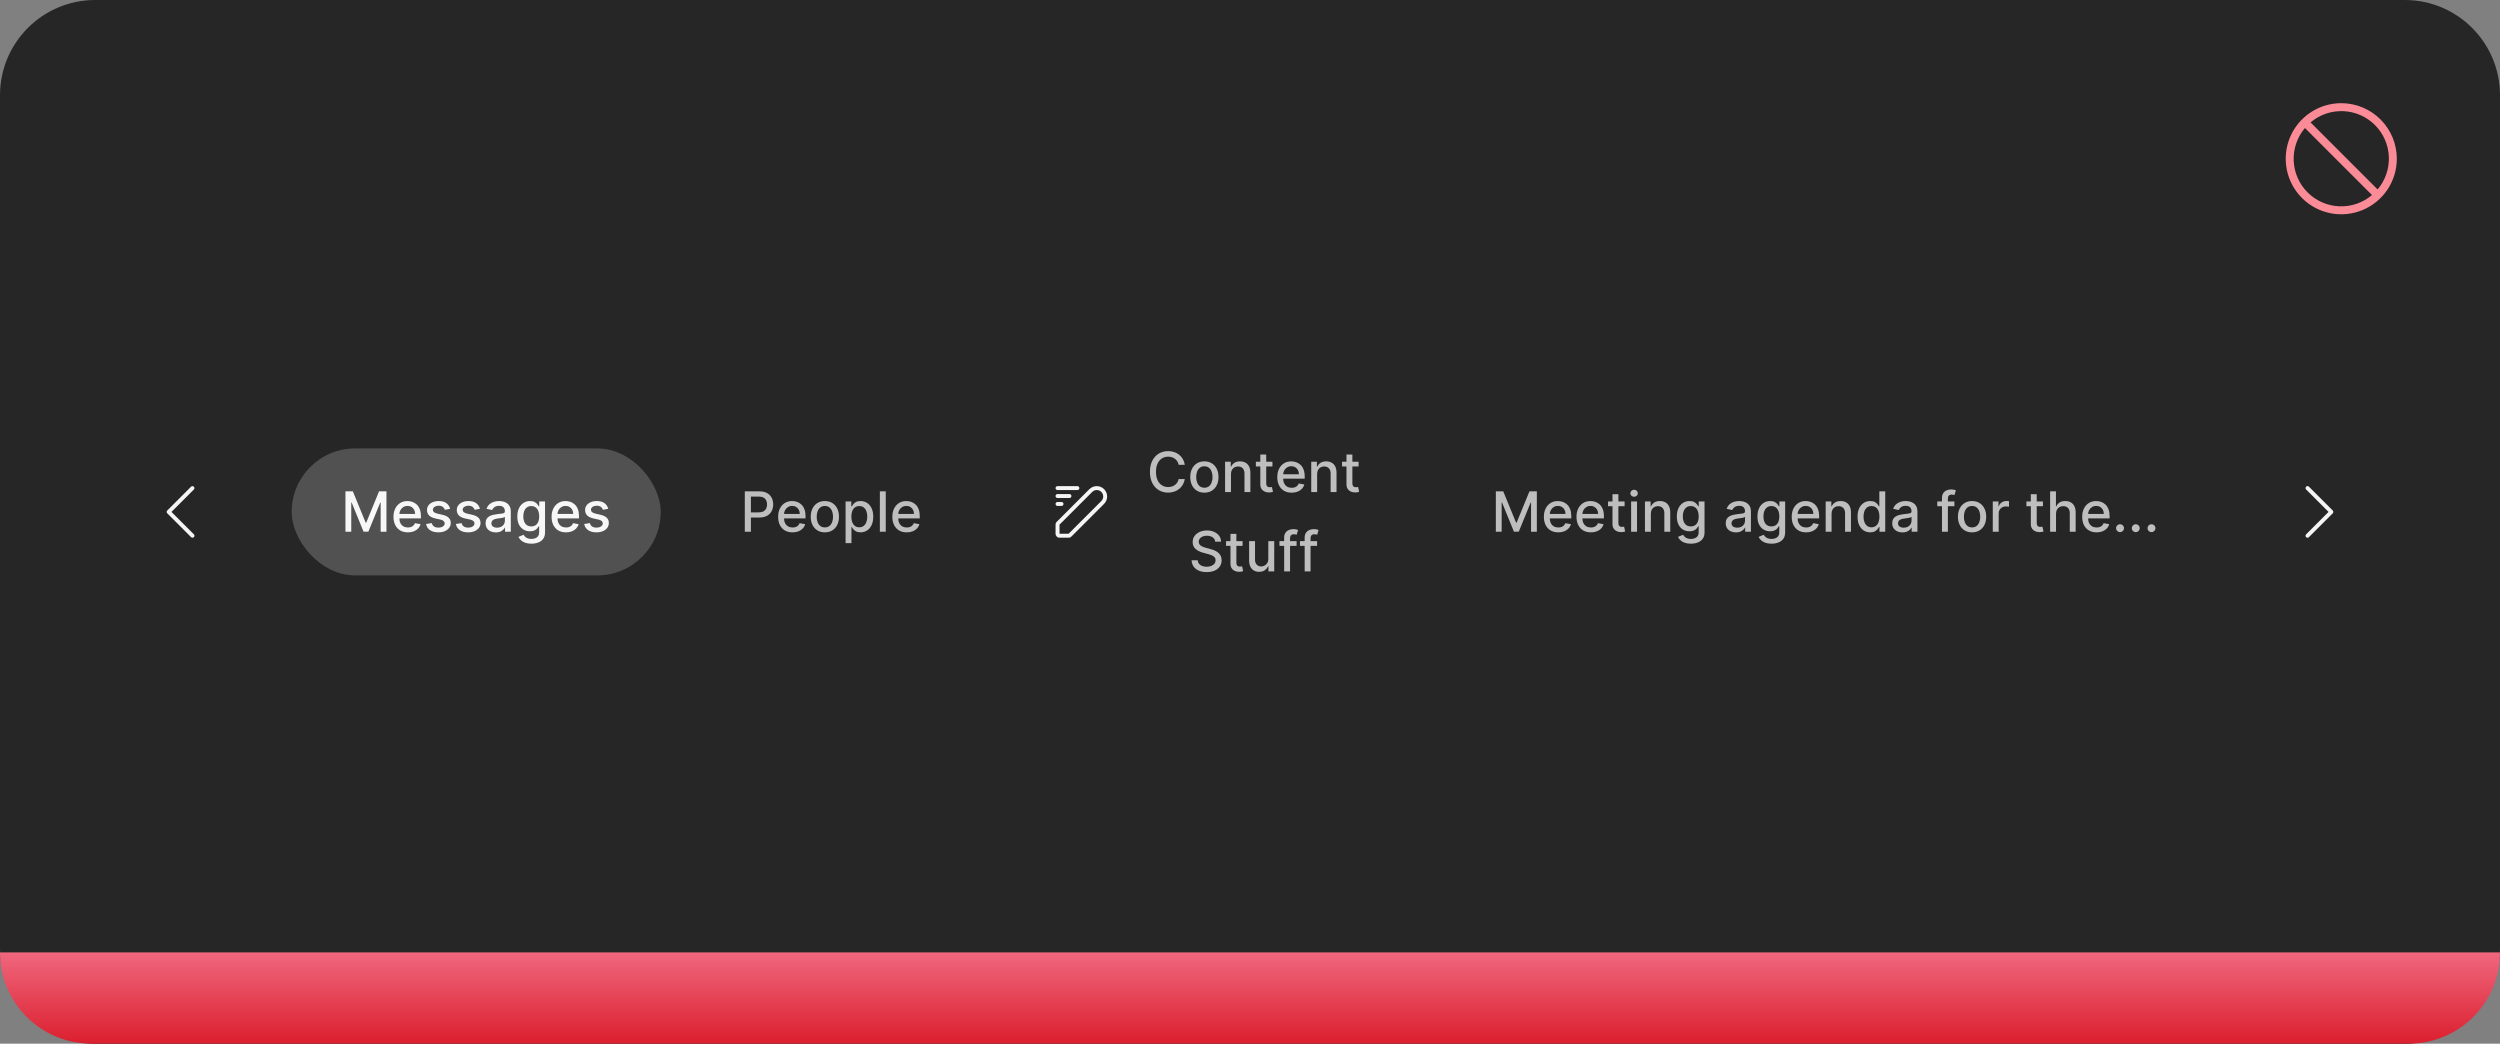 <svg width="630" height="263" viewBox="0 0 630 263" fill="none" xmlns="http://www.w3.org/2000/svg">
<rect x="0" y="0" width="630" height="263" fill="#808080" stroke="none"/>
<path d="M0 24C0 10.745 10.745 0 24 0H606C619.255 0 630 10.745 630 24V239C630 252.255 619.255 263 606 263H24C10.745 263 0 252.255 0 239V24Z" fill="#262626"/>
<path d="M590 26C587.232 26 584.525 26.821 582.222 28.359C579.92 29.897 578.126 32.084 577.066 34.642C576.007 37.2 575.729 40.015 576.269 42.731C576.81 45.447 578.143 47.941 580.101 49.899C582.059 51.857 584.553 53.19 587.269 53.731C589.985 54.271 592.8 53.994 595.358 52.934C597.916 51.874 600.103 50.08 601.641 47.778C603.179 45.475 604 42.769 604 40C603.996 36.288 602.52 32.729 599.895 30.105C597.271 27.48 593.712 26.004 590 26ZM599.155 47.74L582.26 30.845C584.555 28.898 587.498 27.886 590.505 28.01C593.511 28.133 596.362 29.383 598.49 31.511C600.617 33.638 601.867 36.489 601.99 39.495C602.114 42.502 601.102 45.445 599.155 47.74ZM580.846 32.259L597.741 49.154C595.446 51.101 592.503 52.113 589.496 51.989C586.49 51.866 583.639 50.617 581.512 48.489C579.384 46.361 578.134 43.511 578.011 40.504C577.887 37.497 578.899 34.554 580.846 32.259Z" fill="#FC8B98"/>
<g clip-path="url(#clip0_2110_63108)">
<path d="M43.207 129L48.854 123.354C48.945 123.259 48.996 123.133 48.995 123.002C48.994 122.87 48.941 122.745 48.848 122.652C48.756 122.559 48.63 122.507 48.499 122.506C48.367 122.505 48.241 122.555 48.147 122.647L42.147 128.647C42.053 128.74 42 128.868 42 129C42 129.133 42.053 129.26 42.147 129.354L48.147 135.354C48.193 135.401 48.248 135.439 48.309 135.465C48.37 135.491 48.435 135.505 48.502 135.505C48.568 135.506 48.634 135.493 48.695 135.468C48.757 135.443 48.812 135.406 48.859 135.359C48.906 135.312 48.943 135.256 48.968 135.195C48.993 135.134 49.006 135.068 49.006 135.002C49.005 134.935 48.991 134.87 48.965 134.809C48.939 134.748 48.901 134.693 48.854 134.647L43.207 129Z" fill="white" fill-opacity="0.95"/>
<g clip-path="url(#clip1_2110_63108)">
<rect x="73.5" y="113" width="93" height="32" rx="16" fill="white" fill-opacity="0.2"/>
<path d="M87.055 123.818H88.919L92.161 131.733H92.28L95.522 123.818H97.386V134H95.924V126.632H95.83L92.827 133.985H91.614L88.611 126.627H88.517V134H87.055V123.818ZM102.791 134.154C102.039 134.154 101.391 133.993 100.848 133.672C100.307 133.347 99.89 132.891 99.595 132.305C99.303 131.715 99.157 131.024 99.157 130.232C99.157 129.449 99.303 128.76 99.595 128.163C99.89 127.567 100.301 127.101 100.828 126.766C101.358 126.432 101.978 126.264 102.687 126.264C103.118 126.264 103.536 126.335 103.94 126.478C104.344 126.621 104.707 126.844 105.029 127.149C105.35 127.454 105.604 127.85 105.789 128.337C105.975 128.821 106.068 129.41 106.068 130.102V130.629H99.997V129.516H104.611C104.611 129.125 104.532 128.778 104.372 128.477C104.213 128.172 103.99 127.931 103.701 127.756C103.416 127.58 103.081 127.492 102.697 127.492C102.279 127.492 101.915 127.595 101.603 127.8C101.295 128.003 101.056 128.268 100.887 128.596C100.722 128.921 100.639 129.274 100.639 129.655V130.525C100.639 131.035 100.728 131.469 100.907 131.827C101.09 132.185 101.343 132.459 101.668 132.648C101.993 132.833 102.372 132.926 102.806 132.926C103.088 132.926 103.345 132.886 103.577 132.807C103.809 132.724 104.009 132.601 104.179 132.439C104.348 132.277 104.477 132.076 104.566 131.837L105.973 132.091C105.861 132.505 105.658 132.868 105.367 133.18C105.078 133.488 104.715 133.728 104.278 133.901C103.844 134.07 103.348 134.154 102.791 134.154ZM113.439 128.228L112.092 128.467C112.036 128.294 111.946 128.13 111.824 127.974C111.704 127.819 111.542 127.691 111.336 127.592C111.131 127.492 110.874 127.442 110.566 127.442C110.145 127.442 109.794 127.537 109.512 127.726C109.23 127.911 109.089 128.152 109.089 128.447C109.089 128.702 109.184 128.907 109.373 129.063C109.562 129.219 109.866 129.347 110.287 129.446L111.5 129.724C112.203 129.887 112.727 130.137 113.071 130.475C113.416 130.813 113.589 131.252 113.589 131.793C113.589 132.25 113.456 132.658 113.191 133.016C112.929 133.37 112.563 133.649 112.092 133.851C111.625 134.053 111.083 134.154 110.466 134.154C109.611 134.154 108.914 133.972 108.373 133.607C107.833 133.239 107.502 132.717 107.379 132.041L108.816 131.822C108.905 132.197 109.089 132.48 109.368 132.673C109.646 132.862 110.009 132.956 110.456 132.956C110.944 132.956 111.333 132.855 111.625 132.653C111.916 132.447 112.062 132.197 112.062 131.902C112.062 131.663 111.973 131.463 111.794 131.3C111.618 131.138 111.348 131.015 110.983 130.933L109.691 130.649C108.978 130.487 108.451 130.228 108.11 129.874C107.772 129.519 107.603 129.07 107.603 128.526C107.603 128.076 107.729 127.681 107.981 127.343C108.232 127.005 108.58 126.741 109.025 126.553C109.469 126.36 109.977 126.264 110.551 126.264C111.376 126.264 112.026 126.443 112.5 126.801C112.974 127.156 113.287 127.631 113.439 128.228ZM120.945 128.228L119.598 128.467C119.542 128.294 119.452 128.13 119.329 127.974C119.21 127.819 119.048 127.691 118.842 127.592C118.637 127.492 118.38 127.442 118.072 127.442C117.651 127.442 117.299 127.537 117.018 127.726C116.736 127.911 116.595 128.152 116.595 128.447C116.595 128.702 116.69 128.907 116.878 129.063C117.067 129.219 117.372 129.347 117.793 129.446L119.006 129.724C119.709 129.887 120.233 130.137 120.577 130.475C120.922 130.813 121.094 131.252 121.094 131.793C121.094 132.25 120.962 132.658 120.697 133.016C120.435 133.37 120.069 133.649 119.598 133.851C119.131 134.053 118.589 134.154 117.972 134.154C117.117 134.154 116.419 133.972 115.879 133.607C115.339 133.239 115.007 132.717 114.885 132.041L116.322 131.822C116.411 132.197 116.595 132.48 116.873 132.673C117.152 132.862 117.515 132.956 117.962 132.956C118.449 132.956 118.839 132.855 119.131 132.653C119.422 132.447 119.568 132.197 119.568 131.902C119.568 131.663 119.479 131.463 119.3 131.3C119.124 131.138 118.854 131.015 118.489 130.933L117.197 130.649C116.484 130.487 115.957 130.228 115.616 129.874C115.278 129.519 115.109 129.07 115.109 128.526C115.109 128.076 115.235 127.681 115.486 127.343C115.738 127.005 116.086 126.741 116.53 126.553C116.975 126.36 117.483 126.264 118.057 126.264C118.882 126.264 119.532 126.443 120.006 126.801C120.48 127.156 120.793 127.631 120.945 128.228ZM124.951 134.169C124.467 134.169 124.03 134.08 123.639 133.901C123.247 133.718 122.938 133.455 122.709 133.11C122.484 132.765 122.371 132.343 122.371 131.842C122.371 131.411 122.454 131.057 122.619 130.778C122.785 130.5 123.009 130.28 123.291 130.117C123.572 129.955 123.887 129.832 124.235 129.749C124.583 129.666 124.938 129.603 125.299 129.56C125.756 129.507 126.128 129.464 126.413 129.431C126.698 129.395 126.905 129.337 127.034 129.257C127.163 129.178 127.228 129.048 127.228 128.869V128.835C127.228 128.4 127.105 128.064 126.86 127.825C126.618 127.587 126.257 127.467 125.776 127.467C125.276 127.467 124.881 127.578 124.593 127.8C124.308 128.019 124.111 128.263 124.002 128.531L122.604 128.213C122.77 127.749 123.012 127.375 123.33 127.089C123.652 126.801 124.021 126.592 124.439 126.463C124.857 126.33 125.296 126.264 125.756 126.264C126.061 126.264 126.385 126.301 126.726 126.374C127.071 126.443 127.392 126.572 127.69 126.761C127.992 126.95 128.239 127.22 128.431 127.572C128.623 127.92 128.72 128.372 128.72 128.929V134H127.268V132.956H127.208C127.112 133.148 126.968 133.337 126.776 133.523C126.583 133.708 126.336 133.862 126.035 133.985C125.733 134.108 125.372 134.169 124.951 134.169ZM125.274 132.976C125.685 132.976 126.037 132.895 126.328 132.732C126.623 132.57 126.847 132.358 126.999 132.096C127.155 131.831 127.233 131.547 127.233 131.246V130.261C127.18 130.314 127.077 130.364 126.925 130.411C126.776 130.454 126.605 130.492 126.413 130.525C126.22 130.555 126.033 130.583 125.851 130.609C125.669 130.633 125.516 130.652 125.394 130.669C125.105 130.705 124.842 130.767 124.603 130.853C124.368 130.939 124.179 131.063 124.036 131.226C123.897 131.385 123.828 131.597 123.828 131.862C123.828 132.23 123.963 132.509 124.235 132.697C124.507 132.883 124.853 132.976 125.274 132.976ZM133.901 137.008C133.295 137.008 132.773 136.928 132.335 136.769C131.901 136.61 131.546 136.4 131.271 136.138C130.996 135.879 130.791 135.598 130.655 135.293L131.932 134.766C132.022 134.905 132.141 135.056 132.29 135.218C132.443 135.38 132.648 135.52 132.907 135.636C133.169 135.752 133.505 135.81 133.916 135.81C134.48 135.81 134.945 135.674 135.313 135.402C135.681 135.13 135.865 134.699 135.865 134.109V132.608H135.771C135.681 132.77 135.552 132.951 135.383 133.15C135.217 133.349 134.988 133.521 134.697 133.667C134.405 133.813 134.025 133.886 133.558 133.886C132.955 133.886 132.411 133.745 131.927 133.463C131.447 133.178 131.066 132.759 130.784 132.205C130.506 131.648 130.366 130.964 130.366 130.152C130.366 129.34 130.504 128.644 130.779 128.064C131.057 127.484 131.439 127.04 131.922 126.732C132.406 126.42 132.955 126.264 133.568 126.264C134.042 126.264 134.425 126.344 134.717 126.503C135.008 126.659 135.235 126.841 135.398 127.05C135.563 127.259 135.691 127.442 135.78 127.602H135.89V126.364H137.347V134.169C137.347 134.819 137.194 135.352 136.889 135.77C136.584 136.191 136.172 136.502 135.651 136.705C135.134 136.907 134.551 137.008 133.901 137.008ZM133.886 132.653C134.314 132.653 134.675 132.553 134.97 132.354C135.268 132.152 135.494 131.864 135.646 131.489C135.802 131.112 135.88 130.659 135.88 130.132C135.88 129.618 135.804 129.166 135.651 128.775C135.499 128.384 135.275 128.079 134.98 127.86C134.685 127.638 134.32 127.527 133.886 127.527C133.439 127.527 133.066 127.643 132.768 127.875C132.469 128.104 132.244 128.415 132.092 128.81C131.942 129.204 131.868 129.645 131.868 130.132C131.868 130.633 131.944 131.072 132.097 131.45C132.249 131.827 132.474 132.122 132.773 132.335C133.074 132.547 133.445 132.653 133.886 132.653ZM142.631 134.154C141.879 134.154 141.231 133.993 140.687 133.672C140.147 133.347 139.73 132.891 139.435 132.305C139.143 131.715 138.997 131.024 138.997 130.232C138.997 129.449 139.143 128.76 139.435 128.163C139.73 127.567 140.141 127.101 140.668 126.766C141.198 126.432 141.818 126.264 142.527 126.264C142.958 126.264 143.375 126.335 143.78 126.478C144.184 126.621 144.547 126.844 144.869 127.149C145.19 127.454 145.444 127.85 145.629 128.337C145.815 128.821 145.908 129.41 145.908 130.102V130.629H139.837V129.516H144.451C144.451 129.125 144.371 128.778 144.212 128.477C144.053 128.172 143.829 127.931 143.541 127.756C143.256 127.58 142.921 127.492 142.537 127.492C142.119 127.492 141.755 127.595 141.443 127.8C141.135 128.003 140.896 128.268 140.727 128.596C140.561 128.921 140.479 129.274 140.479 129.655V130.525C140.479 131.035 140.568 131.469 140.747 131.827C140.929 132.185 141.183 132.459 141.508 132.648C141.833 132.833 142.212 132.926 142.646 132.926C142.928 132.926 143.185 132.886 143.417 132.807C143.649 132.724 143.849 132.601 144.018 132.439C144.187 132.277 144.317 132.076 144.406 131.837L145.813 132.091C145.7 132.505 145.498 132.868 145.207 133.18C144.918 133.488 144.555 133.728 144.118 133.901C143.684 134.07 143.188 134.154 142.631 134.154ZM153.279 128.228L151.932 128.467C151.876 128.294 151.786 128.13 151.663 127.974C151.544 127.819 151.382 127.691 151.176 127.592C150.971 127.492 150.714 127.442 150.406 127.442C149.985 127.442 149.633 127.537 149.352 127.726C149.07 127.911 148.929 128.152 148.929 128.447C148.929 128.702 149.024 128.907 149.212 129.063C149.401 129.219 149.706 129.347 150.127 129.446L151.34 129.724C152.043 129.887 152.567 130.137 152.911 130.475C153.256 130.813 153.428 131.252 153.428 131.793C153.428 132.25 153.296 132.658 153.031 133.016C152.769 133.37 152.403 133.649 151.932 133.851C151.465 134.053 150.923 134.154 150.306 134.154C149.451 134.154 148.753 133.972 148.213 133.607C147.673 133.239 147.341 132.717 147.219 132.041L148.656 131.822C148.745 132.197 148.929 132.48 149.207 132.673C149.486 132.862 149.849 132.956 150.296 132.956C150.783 132.956 151.173 132.855 151.465 132.653C151.756 132.447 151.902 132.197 151.902 131.902C151.902 131.663 151.813 131.463 151.634 131.3C151.458 131.138 151.188 131.015 150.823 130.933L149.531 130.649C148.818 130.487 148.291 130.228 147.95 129.874C147.612 129.519 147.443 129.07 147.443 128.526C147.443 128.076 147.569 127.681 147.82 127.343C148.072 127.005 148.42 126.741 148.864 126.553C149.309 126.36 149.817 126.264 150.391 126.264C151.216 126.264 151.866 126.443 152.34 126.801C152.814 127.156 153.127 127.631 153.279 128.228Z" fill="white" fill-opacity="0.95"/>
<path d="M187.691 134V123.818H191.32C192.112 123.818 192.769 123.962 193.289 124.251C193.809 124.539 194.199 124.933 194.457 125.434C194.716 125.931 194.845 126.491 194.845 127.114C194.845 127.741 194.714 128.304 194.452 128.805C194.194 129.302 193.803 129.696 193.279 129.988C192.759 130.276 192.104 130.42 191.315 130.42H188.819V129.118H191.176C191.676 129.118 192.082 129.032 192.394 128.859C192.706 128.684 192.934 128.445 193.08 128.143C193.226 127.842 193.299 127.499 193.299 127.114C193.299 126.73 193.226 126.388 193.08 126.09C192.934 125.792 192.704 125.558 192.389 125.389C192.077 125.22 191.666 125.136 191.156 125.136H189.227V134H187.691ZM199.722 134.154C198.97 134.154 198.322 133.993 197.778 133.672C197.238 133.347 196.82 132.891 196.525 132.305C196.234 131.715 196.088 131.024 196.088 130.232C196.088 129.449 196.234 128.76 196.525 128.163C196.82 127.567 197.231 127.101 197.758 126.766C198.289 126.432 198.908 126.264 199.618 126.264C200.049 126.264 200.466 126.335 200.871 126.478C201.275 126.621 201.638 126.844 201.959 127.149C202.281 127.454 202.534 127.85 202.72 128.337C202.906 128.821 202.998 129.41 202.998 130.102V130.629H196.928V129.516H201.542C201.542 129.125 201.462 128.778 201.303 128.477C201.144 128.172 200.92 127.931 200.632 127.756C200.347 127.58 200.012 127.492 199.628 127.492C199.21 127.492 198.845 127.595 198.534 127.8C198.226 128.003 197.987 128.268 197.818 128.596C197.652 128.921 197.569 129.274 197.569 129.655V130.525C197.569 131.035 197.659 131.469 197.838 131.827C198.02 132.185 198.274 132.459 198.599 132.648C198.923 132.833 199.303 132.926 199.737 132.926C200.019 132.926 200.276 132.886 200.508 132.807C200.74 132.724 200.94 132.601 201.109 132.439C201.278 132.277 201.407 132.076 201.497 131.837L202.904 132.091C202.791 132.505 202.589 132.868 202.297 133.18C202.009 133.488 201.646 133.728 201.209 133.901C200.774 134.07 200.279 134.154 199.722 134.154ZM207.864 134.154C207.148 134.154 206.524 133.99 205.99 133.662C205.456 133.334 205.042 132.875 204.747 132.285C204.452 131.695 204.305 131.005 204.305 130.217C204.305 129.424 204.452 128.732 204.747 128.138C205.042 127.545 205.456 127.085 205.99 126.756C206.524 126.428 207.148 126.264 207.864 126.264C208.58 126.264 209.205 126.428 209.739 126.756C210.272 127.085 210.687 127.545 210.982 128.138C211.277 128.732 211.424 129.424 211.424 130.217C211.424 131.005 211.277 131.695 210.982 132.285C210.687 132.875 210.272 133.334 209.739 133.662C209.205 133.99 208.58 134.154 207.864 134.154ZM207.869 132.906C208.333 132.906 208.718 132.784 209.023 132.538C209.328 132.293 209.553 131.967 209.699 131.559C209.848 131.151 209.923 130.702 209.923 130.212C209.923 129.724 209.848 129.277 209.699 128.869C209.553 128.458 209.328 128.129 209.023 127.88C208.718 127.631 208.333 127.507 207.869 127.507C207.402 127.507 207.014 127.631 206.706 127.88C206.401 128.129 206.174 128.458 206.025 128.869C205.879 129.277 205.806 129.724 205.806 130.212C205.806 130.702 205.879 131.151 206.025 131.559C206.174 131.967 206.401 132.293 206.706 132.538C207.014 132.784 207.402 132.906 207.869 132.906ZM213.083 136.864V126.364H214.535V127.602H214.659C214.745 127.442 214.87 127.259 215.032 127.05C215.195 126.841 215.42 126.659 215.708 126.503C215.997 126.344 216.378 126.264 216.852 126.264C217.468 126.264 218.018 126.42 218.502 126.732C218.986 127.043 219.366 127.492 219.641 128.079C219.919 128.665 220.058 129.371 220.058 130.197C220.058 131.022 219.921 131.73 219.646 132.32C219.371 132.906 218.993 133.359 218.512 133.677C218.032 133.992 217.483 134.149 216.867 134.149C216.403 134.149 216.023 134.071 215.728 133.915C215.436 133.76 215.208 133.577 215.042 133.369C214.876 133.16 214.749 132.974 214.659 132.812H214.57V136.864H213.083ZM214.54 130.182C214.54 130.719 214.618 131.189 214.774 131.594C214.929 131.998 215.155 132.315 215.45 132.543C215.745 132.769 216.106 132.881 216.534 132.881C216.978 132.881 217.349 132.764 217.647 132.528C217.945 132.29 218.171 131.967 218.323 131.559C218.479 131.151 218.557 130.692 218.557 130.182C218.557 129.678 218.481 129.226 218.328 128.825C218.179 128.424 217.954 128.107 217.652 127.875C217.354 127.643 216.981 127.527 216.534 127.527C216.103 127.527 215.738 127.638 215.44 127.86C215.145 128.082 214.921 128.392 214.769 128.79C214.616 129.187 214.54 129.652 214.54 130.182ZM223.21 123.818V134H221.724V123.818H223.21ZM228.501 134.154C227.749 134.154 227.101 133.993 226.558 133.672C226.017 133.347 225.6 132.891 225.305 132.305C225.013 131.715 224.867 131.024 224.867 130.232C224.867 129.449 225.013 128.76 225.305 128.163C225.6 127.567 226.011 127.101 226.538 126.766C227.068 126.432 227.688 126.264 228.397 126.264C228.828 126.264 229.246 126.335 229.65 126.478C230.054 126.621 230.417 126.844 230.739 127.149C231.06 127.454 231.314 127.85 231.499 128.337C231.685 128.821 231.778 129.41 231.778 130.102V130.629H225.707V129.516H230.321C230.321 129.125 230.241 128.778 230.082 128.477C229.923 128.172 229.7 127.931 229.411 127.756C229.126 127.58 228.791 127.492 228.407 127.492C227.989 127.492 227.625 127.595 227.313 127.8C227.005 128.003 226.766 128.268 226.597 128.596C226.432 128.921 226.349 129.274 226.349 129.655V130.525C226.349 131.035 226.438 131.469 226.617 131.827C226.799 132.185 227.053 132.459 227.378 132.648C227.703 132.833 228.082 132.926 228.516 132.926C228.798 132.926 229.055 132.886 229.287 132.807C229.519 132.724 229.719 132.601 229.888 132.439C230.058 132.277 230.187 132.076 230.276 131.837L231.683 132.091C231.571 132.505 231.368 132.868 231.077 133.18C230.788 133.488 230.425 133.728 229.988 133.901C229.554 134.07 229.058 134.154 228.501 134.154Z" fill="white" fill-opacity="0.7"/>
<g clip-path="url(#clip2_2110_63108)">
<path d="M277.382 122.7C277.7 122.831 277.989 123.024 278.232 123.268C278.723 123.76 278.999 124.426 278.999 125.121C278.999 125.816 278.723 126.483 278.232 126.975L270 135.207C269.907 135.3 269.797 135.374 269.676 135.424C269.554 135.475 269.424 135.5 269.293 135.5H267C266.735 135.5 266.481 135.394 266.293 135.207C266.106 135.019 266 134.765 266 134.5V132.207C266 132.076 266.025 131.945 266.076 131.824C266.126 131.703 266.2 131.593 266.293 131.5L274.525 123.268C274.769 123.024 275.058 122.831 275.376 122.7C275.694 122.568 276.034 122.5 276.379 122.5C276.723 122.5 277.064 122.568 277.382 122.7ZM269.293 134.5L277.525 126.268C277.678 126.118 277.799 125.939 277.882 125.742C277.966 125.544 278.009 125.333 278.01 125.119C278.011 124.904 277.969 124.692 277.888 124.494C277.806 124.296 277.686 124.116 277.535 123.965C277.384 123.814 277.204 123.694 277.006 123.612C276.808 123.531 276.596 123.489 276.382 123.49C276.167 123.491 275.956 123.534 275.758 123.618C275.561 123.701 275.382 123.822 275.232 123.975L267 132.207V134.5H269.293ZM272 123C272 122.724 271.776 122.5 271.5 122.5H266.5C266.224 122.5 266 122.724 266 123C266 123.276 266.224 123.5 266.5 123.5H271.5C271.776 123.5 272 123.276 272 123ZM266.5 124.5H269.5C269.776 124.5 270 124.724 270 125C270 125.276 269.776 125.5 269.5 125.5H266.5C266.224 125.5 266 125.276 266 125C266 124.724 266.224 124.5 266.5 124.5ZM266.5 126.5H267.5C267.776 126.5 268 126.724 268 127C268 127.276 267.776 127.5 267.5 127.5H266.5C266.224 127.5 266 127.276 266 127C266 126.724 266.224 126.5 266.5 126.5Z" fill="white" fill-opacity="0.95"/>
<path d="M298.566 117.129H297.015C296.956 116.798 296.845 116.506 296.682 116.254C296.52 116.002 296.321 115.789 296.086 115.613C295.85 115.437 295.587 115.305 295.295 115.215C295.007 115.126 294.7 115.081 294.375 115.081C293.789 115.081 293.263 115.228 292.799 115.523C292.339 115.818 291.974 116.251 291.706 116.821C291.441 117.391 291.308 118.087 291.308 118.909C291.308 119.738 291.441 120.437 291.706 121.007C291.974 121.577 292.34 122.008 292.804 122.3C293.268 122.591 293.79 122.737 294.37 122.737C294.692 122.737 294.997 122.694 295.285 122.608C295.577 122.518 295.84 122.388 296.076 122.215C296.311 122.043 296.51 121.832 296.672 121.584C296.838 121.332 296.952 121.044 297.015 120.719L298.566 120.724C298.484 121.224 298.323 121.685 298.084 122.106C297.849 122.523 297.546 122.885 297.174 123.19C296.807 123.491 296.386 123.725 295.912 123.891C295.438 124.056 294.921 124.139 294.361 124.139C293.479 124.139 292.693 123.93 292.004 123.513C291.315 123.092 290.771 122.49 290.373 121.708C289.979 120.926 289.782 119.993 289.782 118.909C289.782 117.822 289.981 116.889 290.378 116.11C290.776 115.328 291.32 114.728 292.009 114.31C292.698 113.889 293.482 113.679 294.361 113.679C294.901 113.679 295.405 113.757 295.872 113.913C296.343 114.065 296.765 114.29 297.14 114.589C297.514 114.884 297.824 115.245 298.069 115.673C298.315 116.097 298.48 116.582 298.566 117.129ZM303.502 124.154C302.786 124.154 302.161 123.99 301.628 123.662C301.094 123.334 300.68 122.875 300.385 122.285C300.09 121.695 299.942 121.005 299.942 120.217C299.942 119.424 300.09 118.732 300.385 118.138C300.68 117.545 301.094 117.085 301.628 116.756C302.161 116.428 302.786 116.264 303.502 116.264C304.218 116.264 304.843 116.428 305.376 116.756C305.91 117.085 306.324 117.545 306.619 118.138C306.914 118.732 307.062 119.424 307.062 120.217C307.062 121.005 306.914 121.695 306.619 122.285C306.324 122.875 305.91 123.334 305.376 123.662C304.843 123.99 304.218 124.154 303.502 124.154ZM303.507 122.906C303.971 122.906 304.355 122.784 304.66 122.538C304.965 122.293 305.191 121.967 305.337 121.559C305.486 121.151 305.56 120.702 305.56 120.212C305.56 119.724 305.486 119.277 305.337 118.869C305.191 118.458 304.965 118.129 304.66 117.88C304.355 117.631 303.971 117.507 303.507 117.507C303.04 117.507 302.652 117.631 302.344 117.88C302.039 118.129 301.812 118.458 301.663 118.869C301.517 119.277 301.444 119.724 301.444 120.212C301.444 120.702 301.517 121.151 301.663 121.559C301.812 121.967 302.039 122.293 302.344 122.538C302.652 122.784 303.04 122.906 303.507 122.906ZM310.207 119.466V124H308.721V116.364H310.148V117.607H310.242C310.418 117.202 310.693 116.877 311.068 116.632C311.445 116.387 311.921 116.264 312.494 116.264C313.015 116.264 313.47 116.374 313.862 116.592C314.253 116.808 314.556 117.129 314.771 117.557C314.987 117.984 315.095 118.513 315.095 119.143V124H313.608V119.322C313.608 118.768 313.464 118.336 313.176 118.024C312.887 117.709 312.491 117.552 311.987 117.552C311.643 117.552 311.336 117.626 311.068 117.776C310.802 117.925 310.592 118.143 310.436 118.432C310.284 118.717 310.207 119.062 310.207 119.466ZM320.653 116.364V117.557H316.482V116.364H320.653ZM317.6 114.534H319.087V121.758C319.087 122.046 319.13 122.263 319.216 122.409C319.302 122.552 319.413 122.649 319.549 122.702C319.688 122.752 319.839 122.777 320.002 122.777C320.121 122.777 320.225 122.769 320.315 122.752C320.404 122.736 320.474 122.722 320.524 122.712L320.792 123.94C320.706 123.973 320.583 124.007 320.424 124.04C320.265 124.076 320.066 124.096 319.828 124.099C319.436 124.106 319.072 124.036 318.734 123.891C318.396 123.745 318.122 123.519 317.913 123.214C317.705 122.91 317.6 122.527 317.6 122.066V114.534ZM325.506 124.154C324.754 124.154 324.106 123.993 323.562 123.672C323.022 123.347 322.605 122.891 322.31 122.305C322.018 121.715 321.872 121.024 321.872 120.232C321.872 119.449 322.018 118.76 322.31 118.163C322.605 117.567 323.016 117.101 323.543 116.766C324.073 116.432 324.693 116.264 325.402 116.264C325.833 116.264 326.25 116.335 326.655 116.478C327.059 116.621 327.422 116.844 327.744 117.149C328.065 117.454 328.319 117.85 328.504 118.337C328.69 118.821 328.783 119.41 328.783 120.102V120.629H322.712V119.516H327.326C327.326 119.125 327.246 118.778 327.087 118.477C326.928 118.172 326.704 117.931 326.416 117.756C326.131 117.58 325.796 117.492 325.412 117.492C324.994 117.492 324.63 117.595 324.318 117.8C324.01 118.003 323.771 118.268 323.602 118.596C323.436 118.921 323.354 119.274 323.354 119.655V120.525C323.354 121.035 323.443 121.469 323.622 121.827C323.804 122.185 324.058 122.459 324.383 122.648C324.708 122.833 325.087 122.926 325.521 122.926C325.803 122.926 326.06 122.886 326.292 122.807C326.524 122.724 326.724 122.601 326.893 122.439C327.062 122.277 327.192 122.076 327.281 121.837L328.688 122.091C328.575 122.505 328.373 122.868 328.082 123.18C327.793 123.488 327.43 123.728 326.993 123.901C326.559 124.07 326.063 124.154 325.506 124.154ZM331.918 119.466V124H330.432V116.364H331.859V117.607H331.953C332.129 117.202 332.404 116.877 332.778 116.632C333.156 116.387 333.632 116.264 334.205 116.264C334.726 116.264 335.181 116.374 335.573 116.592C335.964 116.808 336.267 117.129 336.482 117.557C336.698 117.984 336.805 118.513 336.805 119.143V124H335.319V119.322C335.319 118.768 335.175 118.336 334.886 118.024C334.598 117.709 334.202 117.552 333.698 117.552C333.354 117.552 333.047 117.626 332.778 117.776C332.513 117.925 332.303 118.143 332.147 118.432C331.995 118.717 331.918 119.062 331.918 119.466ZM342.364 116.364V117.557H338.193V116.364H342.364ZM339.311 114.534H340.798V121.758C340.798 122.046 340.841 122.263 340.927 122.409C341.013 122.552 341.124 122.649 341.26 122.702C341.399 122.752 341.55 122.777 341.712 122.777C341.832 122.777 341.936 122.769 342.026 122.752C342.115 122.736 342.185 122.722 342.234 122.712L342.503 123.94C342.417 123.973 342.294 124.007 342.135 124.04C341.976 124.076 341.777 124.096 341.538 124.099C341.147 124.106 340.783 124.036 340.445 123.891C340.107 123.745 339.833 123.519 339.624 123.214C339.416 122.91 339.311 122.527 339.311 122.066V114.534ZM306.231 136.493C306.178 136.022 305.96 135.658 305.575 135.399C305.191 135.137 304.707 135.006 304.123 135.006C303.706 135.006 303.345 135.073 303.04 135.205C302.735 135.335 302.498 135.513 302.329 135.742C302.163 135.968 302.08 136.224 302.08 136.513C302.08 136.755 302.137 136.964 302.249 137.139C302.365 137.315 302.516 137.462 302.702 137.582C302.891 137.698 303.093 137.795 303.308 137.875C303.524 137.951 303.731 138.014 303.93 138.064L304.924 138.322C305.249 138.402 305.582 138.51 305.923 138.646C306.265 138.781 306.581 138.96 306.873 139.183C307.164 139.405 307.4 139.68 307.579 140.008C307.761 140.336 307.852 140.729 307.852 141.186C307.852 141.763 307.703 142.275 307.405 142.722C307.11 143.17 306.681 143.523 306.117 143.781C305.557 144.04 304.879 144.169 304.084 144.169C303.321 144.169 302.662 144.048 302.105 143.806C301.548 143.564 301.112 143.221 300.797 142.777C300.483 142.33 300.309 141.799 300.275 141.186H301.817C301.847 141.554 301.966 141.861 302.175 142.106C302.387 142.348 302.657 142.528 302.985 142.648C303.316 142.764 303.679 142.822 304.074 142.822C304.508 142.822 304.894 142.754 305.232 142.618C305.574 142.479 305.842 142.286 306.038 142.041C306.233 141.793 306.331 141.503 306.331 141.171C306.331 140.87 306.245 140.623 306.072 140.43C305.903 140.238 305.673 140.079 305.381 139.953C305.093 139.827 304.766 139.716 304.402 139.62L303.199 139.292C302.383 139.07 301.737 138.743 301.26 138.312C300.786 137.882 300.549 137.312 300.549 136.602C300.549 136.016 300.708 135.504 301.026 135.066C301.344 134.629 301.775 134.289 302.319 134.047C302.862 133.802 303.476 133.679 304.158 133.679C304.848 133.679 305.456 133.8 305.983 134.042C306.513 134.284 306.931 134.617 307.236 135.041C307.541 135.462 307.7 135.946 307.713 136.493H306.231ZM313.133 136.364V137.557H308.962V136.364H313.133ZM310.081 134.534H311.567V141.758C311.567 142.046 311.61 142.263 311.696 142.409C311.783 142.552 311.894 142.649 312.03 142.702C312.169 142.752 312.32 142.777 312.482 142.777C312.601 142.777 312.706 142.769 312.795 142.752C312.885 142.736 312.954 142.722 313.004 142.712L313.272 143.94C313.186 143.973 313.064 144.007 312.905 144.04C312.745 144.076 312.547 144.096 312.308 144.099C311.917 144.106 311.552 144.036 311.214 143.891C310.876 143.745 310.603 143.519 310.394 143.214C310.185 142.91 310.081 142.527 310.081 142.066V134.534ZM319.615 140.833V136.364H321.106V144H319.645V142.678H319.565C319.39 143.085 319.108 143.425 318.72 143.697C318.336 143.965 317.857 144.099 317.283 144.099C316.793 144.099 316.359 143.992 315.981 143.776C315.606 143.558 315.311 143.234 315.096 142.807C314.884 142.379 314.778 141.851 314.778 141.221V136.364H316.264V141.042C316.264 141.562 316.408 141.977 316.697 142.285C316.985 142.593 317.36 142.747 317.82 142.747C318.099 142.747 318.375 142.678 318.65 142.538C318.929 142.399 319.159 142.189 319.342 141.907C319.527 141.625 319.618 141.267 319.615 140.833ZM326.738 136.364V137.557H322.423V136.364H326.738ZM323.606 144V135.479C323.606 135.001 323.71 134.605 323.919 134.29C324.128 133.972 324.405 133.735 324.749 133.58C325.094 133.42 325.469 133.341 325.873 133.341C326.171 133.341 326.426 133.366 326.639 133.415C326.851 133.462 327.008 133.505 327.111 133.545L326.763 134.748C326.693 134.728 326.604 134.705 326.494 134.678C326.385 134.648 326.252 134.634 326.097 134.634C325.735 134.634 325.477 134.723 325.321 134.902C325.169 135.081 325.092 135.339 325.092 135.678V144H323.606ZM331.906 136.364V137.557H327.591V136.364H331.906ZM328.774 144V135.479C328.774 135.001 328.878 134.605 329.087 134.29C329.296 133.972 329.573 133.735 329.917 133.58C330.262 133.42 330.637 133.341 331.041 133.341C331.339 133.341 331.594 133.366 331.807 133.415C332.019 133.462 332.176 133.505 332.279 133.545L331.931 134.748C331.861 134.728 331.772 134.705 331.662 134.678C331.553 134.648 331.42 134.634 331.265 134.634C330.903 134.634 330.645 134.723 330.489 134.902C330.337 135.081 330.26 135.339 330.26 135.678V144H328.774Z" fill="white" fill-opacity="0.7"/>
</g>
<path d="M376.955 123.818H378.819L382.06 131.733H382.18L385.421 123.818H387.286V134H385.824V126.632H385.729L382.727 133.985H381.513L378.511 126.627H378.416V134H376.955V123.818ZM392.691 134.154C391.939 134.154 391.291 133.993 390.747 133.672C390.207 133.347 389.789 132.891 389.494 132.305C389.202 131.715 389.057 131.024 389.057 130.232C389.057 129.449 389.202 128.76 389.494 128.163C389.789 127.567 390.2 127.101 390.727 126.766C391.257 126.432 391.877 126.264 392.586 126.264C393.017 126.264 393.435 126.335 393.839 126.478C394.244 126.621 394.607 126.844 394.928 127.149C395.25 127.454 395.503 127.85 395.689 128.337C395.874 128.821 395.967 129.41 395.967 130.102V130.629H389.897V129.516H394.51C394.51 129.125 394.431 128.778 394.272 128.477C394.113 128.172 393.889 127.931 393.601 127.756C393.316 127.58 392.981 127.492 392.596 127.492C392.179 127.492 391.814 127.595 391.503 127.8C391.194 128.003 390.956 128.268 390.787 128.596C390.621 128.921 390.538 129.274 390.538 129.655V130.525C390.538 131.035 390.628 131.469 390.807 131.827C390.989 132.185 391.242 132.459 391.567 132.648C391.892 132.833 392.272 132.926 392.706 132.926C392.988 132.926 393.244 132.886 393.476 132.807C393.708 132.724 393.909 132.601 394.078 132.439C394.247 132.277 394.376 132.076 394.466 131.837L395.873 132.091C395.76 132.505 395.558 132.868 395.266 133.18C394.978 133.488 394.615 133.728 394.177 133.901C393.743 134.07 393.248 134.154 392.691 134.154ZM400.908 134.154C400.155 134.154 399.507 133.993 398.964 133.672C398.424 133.347 398.006 132.891 397.711 132.305C397.419 131.715 397.273 131.024 397.273 130.232C397.273 129.449 397.419 128.76 397.711 128.163C398.006 127.567 398.417 127.101 398.944 126.766C399.474 126.432 400.094 126.264 400.803 126.264C401.234 126.264 401.652 126.335 402.056 126.478C402.46 126.621 402.823 126.844 403.145 127.149C403.466 127.454 403.72 127.85 403.906 128.337C404.091 128.821 404.184 129.41 404.184 130.102V130.629H398.114V129.516H402.727C402.727 129.125 402.648 128.778 402.489 128.477C402.33 128.172 402.106 127.931 401.817 127.756C401.532 127.58 401.198 127.492 400.813 127.492C400.396 127.492 400.031 127.595 399.719 127.8C399.411 128.003 399.173 128.268 399.004 128.596C398.838 128.921 398.755 129.274 398.755 129.655V130.525C398.755 131.035 398.844 131.469 399.023 131.827C399.206 132.185 399.459 132.459 399.784 132.648C400.109 132.833 400.488 132.926 400.923 132.926C401.204 132.926 401.461 132.886 401.693 132.807C401.925 132.724 402.126 132.601 402.295 132.439C402.464 132.277 402.593 132.076 402.683 131.837L404.089 132.091C403.977 132.505 403.775 132.868 403.483 133.18C403.195 133.488 402.832 133.728 402.394 133.901C401.96 134.07 401.464 134.154 400.908 134.154ZM409.398 126.364V127.557H405.227V126.364H409.398ZM406.345 124.534H407.832V131.758C407.832 132.046 407.875 132.263 407.961 132.409C408.047 132.552 408.158 132.649 408.294 132.702C408.433 132.752 408.584 132.777 408.747 132.777C408.866 132.777 408.97 132.769 409.06 132.752C409.149 132.736 409.219 132.722 409.269 132.712L409.537 133.94C409.451 133.973 409.328 134.007 409.169 134.04C409.01 134.076 408.811 134.096 408.573 134.099C408.182 134.106 407.817 134.036 407.479 133.891C407.141 133.745 406.867 133.519 406.659 133.214C406.45 132.91 406.345 132.527 406.345 132.066V124.534ZM411.042 134V126.364H412.529V134H411.042ZM411.793 125.185C411.534 125.185 411.312 125.099 411.127 124.927C410.944 124.751 410.853 124.542 410.853 124.3C410.853 124.055 410.944 123.846 411.127 123.674C411.312 123.498 411.534 123.411 411.793 123.411C412.051 123.411 412.272 123.498 412.454 123.674C412.64 123.846 412.733 124.055 412.733 124.3C412.733 124.542 412.64 124.751 412.454 124.927C412.272 125.099 412.051 125.185 411.793 125.185ZM416.015 129.466V134H414.529V126.364H415.955V127.607H416.05C416.226 127.202 416.501 126.877 416.875 126.632C417.253 126.387 417.729 126.264 418.302 126.264C418.822 126.264 419.278 126.374 419.669 126.592C420.06 126.808 420.364 127.129 420.579 127.557C420.794 127.984 420.902 128.513 420.902 129.143V134H419.416V129.322C419.416 128.768 419.271 128.336 418.983 128.024C418.695 127.709 418.299 127.552 417.795 127.552C417.45 127.552 417.144 127.626 416.875 127.776C416.61 127.925 416.4 128.143 416.244 128.432C416.091 128.717 416.015 129.062 416.015 129.466ZM426.097 137.008C425.491 137.008 424.969 136.928 424.531 136.769C424.097 136.61 423.743 136.4 423.468 136.138C423.192 135.879 422.987 135.598 422.851 135.293L424.129 134.766C424.218 134.905 424.338 135.056 424.487 135.218C424.639 135.38 424.845 135.52 425.103 135.636C425.365 135.752 425.701 135.81 426.112 135.81C426.676 135.81 427.142 135.674 427.509 135.402C427.877 135.13 428.061 134.699 428.061 134.109V132.608H427.967C427.877 132.77 427.748 132.951 427.579 133.15C427.413 133.349 427.185 133.521 426.893 133.667C426.601 133.813 426.222 133.886 425.754 133.886C425.151 133.886 424.608 133.745 424.124 133.463C423.643 133.178 423.262 132.759 422.98 132.205C422.702 131.648 422.563 130.964 422.563 130.152C422.563 129.34 422.7 128.644 422.975 128.064C423.254 127.484 423.635 127.04 424.119 126.732C424.603 126.42 425.151 126.264 425.764 126.264C426.238 126.264 426.621 126.344 426.913 126.503C427.204 126.659 427.432 126.841 427.594 127.05C427.76 127.259 427.887 127.442 427.977 127.602H428.086V126.364H429.543V134.169C429.543 134.819 429.39 135.352 429.085 135.77C428.78 136.191 428.368 136.502 427.847 136.705C427.33 136.907 426.747 137.008 426.097 137.008ZM426.083 132.653C426.51 132.653 426.871 132.553 427.166 132.354C427.465 132.152 427.69 131.864 427.843 131.489C427.998 131.112 428.076 130.659 428.076 130.132C428.076 129.618 428 129.166 427.847 128.775C427.695 128.384 427.471 128.079 427.176 127.86C426.881 127.638 426.517 127.527 426.083 127.527C425.635 127.527 425.262 127.643 424.964 127.875C424.666 128.104 424.44 128.415 424.288 128.81C424.139 129.204 424.064 129.645 424.064 130.132C424.064 130.633 424.14 131.072 424.293 131.45C424.445 131.827 424.671 132.122 424.969 132.335C425.271 132.547 425.642 132.653 426.083 132.653ZM437.464 134.169C436.98 134.169 436.542 134.08 436.151 133.901C435.76 133.718 435.45 133.455 435.222 133.11C434.996 132.765 434.884 132.343 434.884 131.842C434.884 131.411 434.966 131.057 435.132 130.778C435.298 130.5 435.522 130.28 435.803 130.117C436.085 129.955 436.4 129.832 436.748 129.749C437.096 129.666 437.451 129.603 437.812 129.56C438.269 129.507 438.64 129.464 438.925 129.431C439.21 129.395 439.418 129.337 439.547 129.257C439.676 129.178 439.741 129.048 439.741 128.869V128.835C439.741 128.4 439.618 128.064 439.373 127.825C439.131 127.587 438.77 127.467 438.289 127.467C437.789 127.467 437.394 127.578 437.106 127.8C436.821 128.019 436.624 128.263 436.514 128.531L435.117 128.213C435.283 127.749 435.525 127.375 435.843 127.089C436.165 126.801 436.534 126.592 436.952 126.463C437.369 126.33 437.808 126.264 438.269 126.264C438.574 126.264 438.897 126.301 439.239 126.374C439.583 126.443 439.905 126.572 440.203 126.761C440.505 126.95 440.752 127.22 440.944 127.572C441.136 127.92 441.232 128.372 441.232 128.929V134H439.781V132.956H439.721C439.625 133.148 439.481 133.337 439.288 133.523C439.096 133.708 438.849 133.862 438.548 133.985C438.246 134.108 437.885 134.169 437.464 134.169ZM437.787 132.976C438.198 132.976 438.549 132.895 438.841 132.732C439.136 132.57 439.36 132.358 439.512 132.096C439.668 131.831 439.746 131.547 439.746 131.246V130.261C439.693 130.314 439.59 130.364 439.438 130.411C439.288 130.454 439.118 130.492 438.925 130.525C438.733 130.555 438.546 130.583 438.364 130.609C438.181 130.633 438.029 130.652 437.906 130.669C437.618 130.705 437.354 130.767 437.116 130.853C436.88 130.939 436.692 131.063 436.549 131.226C436.41 131.385 436.34 131.597 436.34 131.862C436.34 132.23 436.476 132.509 436.748 132.697C437.02 132.883 437.366 132.976 437.787 132.976ZM446.414 137.008C445.807 137.008 445.285 136.928 444.848 136.769C444.414 136.61 444.059 136.4 443.784 136.138C443.509 135.879 443.303 135.598 443.167 135.293L444.445 134.766C444.535 134.905 444.654 135.056 444.803 135.218C444.956 135.38 445.161 135.52 445.42 135.636C445.681 135.752 446.018 135.81 446.429 135.81C446.992 135.81 447.458 135.674 447.826 135.402C448.194 135.13 448.378 134.699 448.378 134.109V132.608H448.283C448.194 132.77 448.064 132.951 447.895 133.15C447.73 133.349 447.501 133.521 447.209 133.667C446.918 133.813 446.538 133.886 446.071 133.886C445.468 133.886 444.924 133.745 444.44 133.463C443.96 133.178 443.578 132.759 443.297 132.205C443.018 131.648 442.879 130.964 442.879 130.152C442.879 129.34 443.017 128.644 443.292 128.064C443.57 127.484 443.951 127.04 444.435 126.732C444.919 126.42 445.468 126.264 446.081 126.264C446.555 126.264 446.938 126.344 447.229 126.503C447.521 126.659 447.748 126.841 447.91 127.05C448.076 127.259 448.204 127.442 448.293 127.602H448.403V126.364H449.859V134.169C449.859 134.819 449.707 135.352 449.402 135.77C449.097 136.191 448.684 136.502 448.164 136.705C447.647 136.907 447.064 137.008 446.414 137.008ZM446.399 132.653C446.827 132.653 447.188 132.553 447.483 132.354C447.781 132.152 448.006 131.864 448.159 131.489C448.315 131.112 448.393 130.659 448.393 130.132C448.393 129.618 448.316 129.166 448.164 128.775C448.011 128.384 447.788 128.079 447.493 127.86C447.198 127.638 446.833 127.527 446.399 127.527C445.952 127.527 445.579 127.643 445.28 127.875C444.982 128.104 444.757 128.415 444.604 128.81C444.455 129.204 444.381 129.645 444.381 130.132C444.381 130.633 444.457 131.072 444.609 131.45C444.762 131.827 444.987 132.122 445.285 132.335C445.587 132.547 445.958 132.653 446.399 132.653ZM455.144 134.154C454.392 134.154 453.744 133.993 453.2 133.672C452.66 133.347 452.242 132.891 451.947 132.305C451.656 131.715 451.51 131.024 451.51 130.232C451.51 129.449 451.656 128.76 451.947 128.163C452.242 127.567 452.653 127.101 453.18 126.766C453.711 126.432 454.33 126.264 455.04 126.264C455.47 126.264 455.888 126.335 456.292 126.478C456.697 126.621 457.06 126.844 457.381 127.149C457.703 127.454 457.956 127.85 458.142 128.337C458.327 128.821 458.42 129.41 458.42 130.102V130.629H452.35V129.516H456.964C456.964 129.125 456.884 128.778 456.725 128.477C456.566 128.172 456.342 127.931 456.054 127.756C455.769 127.58 455.434 127.492 455.05 127.492C454.632 127.492 454.267 127.595 453.956 127.8C453.648 128.003 453.409 128.268 453.24 128.596C453.074 128.921 452.991 129.274 452.991 129.655V130.525C452.991 131.035 453.081 131.469 453.26 131.827C453.442 132.185 453.696 132.459 454.02 132.648C454.345 132.833 454.725 132.926 455.159 132.926C455.441 132.926 455.698 132.886 455.93 132.807C456.162 132.724 456.362 132.601 456.531 132.439C456.7 132.277 456.829 132.076 456.919 131.837L458.326 132.091C458.213 132.505 458.011 132.868 457.719 133.18C457.431 133.488 457.068 133.728 456.631 133.901C456.196 134.07 455.701 134.154 455.144 134.154ZM461.556 129.466V134H460.07V126.364H461.496V127.607H461.591C461.767 127.202 462.042 126.877 462.416 126.632C462.794 126.387 463.27 126.264 463.843 126.264C464.363 126.264 464.819 126.374 465.21 126.592C465.601 126.808 465.905 127.129 466.12 127.557C466.335 127.984 466.443 128.513 466.443 129.143V134H464.957V129.322C464.957 128.768 464.813 128.336 464.524 128.024C464.236 127.709 463.84 127.552 463.336 127.552C462.991 127.552 462.685 127.626 462.416 127.776C462.151 127.925 461.941 128.143 461.785 128.432C461.632 128.717 461.556 129.062 461.556 129.466ZM471.295 134.149C470.679 134.149 470.129 133.992 469.645 133.677C469.164 133.359 468.786 132.906 468.511 132.32C468.24 131.73 468.104 131.022 468.104 130.197C468.104 129.371 468.241 128.665 468.516 128.079C468.795 127.492 469.176 127.043 469.66 126.732C470.144 126.42 470.692 126.264 471.305 126.264C471.779 126.264 472.161 126.344 472.449 126.503C472.741 126.659 472.966 126.841 473.125 127.05C473.287 127.259 473.413 127.442 473.503 127.602H473.592V123.818H475.079V134H473.627V132.812H473.503C473.413 132.974 473.284 133.16 473.115 133.369C472.949 133.577 472.721 133.76 472.429 133.915C472.137 134.071 471.759 134.149 471.295 134.149ZM471.624 132.881C472.051 132.881 472.412 132.769 472.707 132.543C473.006 132.315 473.231 131.998 473.384 131.594C473.539 131.189 473.617 130.719 473.617 130.182C473.617 129.652 473.541 129.187 473.388 128.79C473.236 128.392 473.012 128.082 472.717 127.86C472.422 127.638 472.058 127.527 471.624 127.527C471.176 127.527 470.803 127.643 470.505 127.875C470.207 128.107 469.981 128.424 469.829 128.825C469.68 129.226 469.605 129.678 469.605 130.182C469.605 130.692 469.681 131.151 469.834 131.559C469.986 131.967 470.212 132.29 470.51 132.528C470.812 132.764 471.183 132.881 471.624 132.881ZM479.423 134.169C478.939 134.169 478.501 134.08 478.11 133.901C477.719 133.718 477.409 133.455 477.181 133.11C476.955 132.765 476.843 132.343 476.843 131.842C476.843 131.411 476.925 131.057 477.091 130.778C477.257 130.5 477.481 130.28 477.762 130.117C478.044 129.955 478.359 129.832 478.707 129.749C479.055 129.666 479.41 129.603 479.771 129.56C480.228 129.507 480.599 129.464 480.884 129.431C481.169 129.395 481.377 129.337 481.506 129.257C481.635 129.178 481.7 129.048 481.7 128.869V128.835C481.7 128.4 481.577 128.064 481.332 127.825C481.09 127.587 480.729 127.467 480.248 127.467C479.748 127.467 479.353 127.578 479.065 127.8C478.78 128.019 478.583 128.263 478.473 128.531L477.076 128.213C477.242 127.749 477.484 127.375 477.802 127.089C478.124 126.801 478.493 126.592 478.911 126.463C479.328 126.33 479.767 126.264 480.228 126.264C480.533 126.264 480.856 126.301 481.198 126.374C481.542 126.443 481.864 126.572 482.162 126.761C482.464 126.95 482.711 127.22 482.903 127.572C483.095 127.92 483.191 128.372 483.191 128.929V134H481.74V132.956H481.68C481.584 133.148 481.44 133.337 481.247 133.523C481.055 133.708 480.808 133.862 480.507 133.985C480.205 134.108 479.844 134.169 479.423 134.169ZM479.746 132.976C480.157 132.976 480.508 132.895 480.8 132.732C481.095 132.57 481.319 132.358 481.471 132.096C481.627 131.831 481.705 131.547 481.705 131.246V130.261C481.652 130.314 481.549 130.364 481.396 130.411C481.247 130.454 481.077 130.492 480.884 130.525C480.692 130.555 480.505 130.583 480.323 130.609C480.14 130.633 479.988 130.652 479.865 130.669C479.577 130.705 479.313 130.767 479.075 130.853C478.839 130.939 478.651 131.063 478.508 131.226C478.369 131.385 478.299 131.597 478.299 131.862C478.299 132.23 478.435 132.509 478.707 132.697C478.979 132.883 479.325 132.976 479.746 132.976ZM492.51 126.364V127.557H488.195V126.364H492.51ZM489.378 134V125.479C489.378 125.001 489.483 124.605 489.692 124.29C489.9 123.972 490.177 123.735 490.522 123.58C490.867 123.42 491.241 123.341 491.645 123.341C491.944 123.341 492.199 123.366 492.411 123.415C492.623 123.462 492.781 123.505 492.883 123.545L492.535 124.748C492.466 124.728 492.376 124.705 492.267 124.678C492.157 124.648 492.025 124.634 491.869 124.634C491.508 124.634 491.249 124.723 491.094 124.902C490.941 125.081 490.865 125.339 490.865 125.678V134H489.378ZM496.96 134.154C496.244 134.154 495.619 133.99 495.086 133.662C494.552 133.334 494.138 132.875 493.843 132.285C493.548 131.695 493.4 131.005 493.4 130.217C493.4 129.424 493.548 128.732 493.843 128.138C494.138 127.545 494.552 127.085 495.086 126.756C495.619 126.428 496.244 126.264 496.96 126.264C497.676 126.264 498.301 126.428 498.834 126.756C499.368 127.085 499.782 127.545 500.077 128.138C500.372 128.732 500.52 129.424 500.52 130.217C500.52 131.005 500.372 131.695 500.077 132.285C499.782 132.875 499.368 133.334 498.834 133.662C498.301 133.99 497.676 134.154 496.96 134.154ZM496.965 132.906C497.429 132.906 497.814 132.784 498.118 132.538C498.423 132.293 498.649 131.967 498.795 131.559C498.944 131.151 499.018 130.702 499.018 130.212C499.018 129.724 498.944 129.277 498.795 128.869C498.649 128.458 498.423 128.129 498.118 127.88C497.814 127.631 497.429 127.507 496.965 127.507C496.498 127.507 496.11 127.631 495.802 127.88C495.497 128.129 495.27 128.458 495.121 128.869C494.975 129.277 494.902 129.724 494.902 130.212C494.902 130.702 494.975 131.151 495.121 131.559C495.27 131.967 495.497 132.293 495.802 132.538C496.11 132.784 496.498 132.906 496.965 132.906ZM502.179 134V126.364H503.616V127.577H503.695C503.835 127.166 504.08 126.843 504.431 126.607C504.786 126.369 505.187 126.249 505.634 126.249C505.727 126.249 505.836 126.253 505.962 126.259C506.092 126.266 506.193 126.274 506.266 126.284V127.706C506.206 127.689 506.1 127.671 505.947 127.651C505.795 127.628 505.643 127.616 505.49 127.616C505.139 127.616 504.826 127.691 504.55 127.84C504.279 127.986 504.063 128.19 503.904 128.452C503.745 128.71 503.665 129.005 503.665 129.337V134H502.179ZM514.822 126.364V127.557H510.651V126.364H514.822ZM511.769 124.534H513.256V131.758C513.256 132.046 513.299 132.263 513.385 132.409C513.471 132.552 513.582 132.649 513.718 132.702C513.857 132.752 514.008 132.777 514.17 132.777C514.29 132.777 514.394 132.769 514.484 132.752C514.573 132.736 514.643 132.722 514.692 132.712L514.961 133.94C514.875 133.973 514.752 134.007 514.593 134.04C514.434 134.076 514.235 134.096 513.996 134.099C513.605 134.106 513.241 134.036 512.903 133.891C512.565 133.745 512.291 133.519 512.082 133.214C511.874 132.91 511.769 132.527 511.769 132.066V124.534ZM518.117 129.466V134H516.63V123.818H518.097V127.607H518.191C518.37 127.196 518.644 126.869 519.012 126.627C519.379 126.385 519.86 126.264 520.453 126.264C520.977 126.264 521.434 126.372 521.825 126.587C522.22 126.803 522.525 127.124 522.74 127.552C522.959 127.976 523.068 128.506 523.068 129.143V134H521.582V129.322C521.582 128.762 521.438 128.327 521.149 128.019C520.861 127.708 520.46 127.552 519.946 127.552C519.595 127.552 519.28 127.626 519.002 127.776C518.727 127.925 518.509 128.143 518.35 128.432C518.195 128.717 518.117 129.062 518.117 129.466ZM528.343 134.154C527.591 134.154 526.943 133.993 526.399 133.672C525.859 133.347 525.441 132.891 525.146 132.305C524.855 131.715 524.709 131.024 524.709 130.232C524.709 129.449 524.855 128.76 525.146 128.163C525.441 127.567 525.852 127.101 526.379 126.766C526.91 126.432 527.53 126.264 528.239 126.264C528.67 126.264 529.087 126.335 529.492 126.478C529.896 126.621 530.259 126.844 530.58 127.149C530.902 127.454 531.155 127.85 531.341 128.337C531.527 128.821 531.619 129.41 531.619 130.102V130.629H525.549V129.516H530.163C530.163 129.125 530.083 128.778 529.924 128.477C529.765 128.172 529.541 127.931 529.253 127.756C528.968 127.58 528.633 127.492 528.249 127.492C527.831 127.492 527.467 127.595 527.155 127.8C526.847 128.003 526.608 128.268 526.439 128.596C526.273 128.921 526.191 129.274 526.191 129.655V130.525C526.191 131.035 526.28 131.469 526.459 131.827C526.641 132.185 526.895 132.459 527.22 132.648C527.544 132.833 527.924 132.926 528.358 132.926C528.64 132.926 528.897 132.886 529.129 132.807C529.361 132.724 529.561 132.601 529.73 132.439C529.899 132.277 530.029 132.076 530.118 131.837L531.525 132.091C531.412 132.505 531.21 132.868 530.919 133.18C530.63 133.488 530.267 133.728 529.83 133.901C529.396 134.07 528.9 134.154 528.343 134.154ZM534.248 134.094C533.976 134.094 533.743 133.998 533.547 133.806C533.352 133.611 533.254 133.375 533.254 133.1C533.254 132.828 533.352 132.596 533.547 132.404C533.743 132.209 533.976 132.111 534.248 132.111C534.52 132.111 534.754 132.209 534.949 132.404C535.145 132.596 535.243 132.828 535.243 133.1C535.243 133.282 535.196 133.45 535.103 133.602C535.014 133.751 534.895 133.871 534.745 133.96C534.596 134.05 534.431 134.094 534.248 134.094ZM538.213 134.094C537.941 134.094 537.708 133.998 537.512 133.806C537.317 133.611 537.219 133.375 537.219 133.1C537.219 132.828 537.317 132.596 537.512 132.404C537.708 132.209 537.941 132.111 538.213 132.111C538.485 132.111 538.719 132.209 538.914 132.404C539.11 132.596 539.207 132.828 539.207 133.1C539.207 133.282 539.161 133.45 539.068 133.602C538.979 133.751 538.859 133.871 538.71 133.96C538.561 134.05 538.395 134.094 538.213 134.094ZM542.178 134.094C541.906 134.094 541.672 133.998 541.477 133.806C541.281 133.611 541.184 133.375 541.184 133.1C541.184 132.828 541.281 132.596 541.477 132.404C541.672 132.209 541.906 132.111 542.178 132.111C542.45 132.111 542.683 132.209 542.879 132.404C543.074 132.596 543.172 132.828 543.172 133.1C543.172 133.282 543.126 133.45 543.033 133.602C542.944 133.751 542.824 133.871 542.675 133.96C542.526 134.05 542.36 134.094 542.178 134.094Z" fill="white" fill-opacity="0.7"/>
</g>
<path d="M587.854 128.647L581.854 122.647C581.807 122.599 581.752 122.561 581.691 122.535C581.63 122.509 581.565 122.495 581.498 122.495C581.432 122.494 581.366 122.507 581.305 122.532C581.244 122.557 581.188 122.594 581.141 122.641C581.094 122.688 581.057 122.744 581.032 122.805C581.007 122.867 580.994 122.932 580.995 122.999C580.995 123.065 581.009 123.13 581.035 123.191C581.061 123.252 581.099 123.307 581.147 123.354L586.793 129L581.147 134.647C581.099 134.693 581.061 134.748 581.035 134.809C581.009 134.87 580.995 134.935 580.995 135.002C580.994 135.068 581.007 135.134 581.032 135.195C581.057 135.256 581.094 135.312 581.141 135.359C581.188 135.406 581.244 135.443 581.305 135.468C581.366 135.493 581.432 135.506 581.498 135.505C581.565 135.505 581.63 135.491 581.691 135.465C581.752 135.439 581.807 135.401 581.854 135.354L587.854 129.354C587.947 129.26 588 129.133 588 129C588 128.868 587.947 128.74 587.854 128.647Z" fill="white" fill-opacity="0.95"/>
</g>
<path d="M0 240H630C630 252.703 619.703 263 607 263H23C10.297 263 0 252.703 0 240Z" fill="url(#paint0_linear_2110_63108)"/>
<defs>
<linearGradient id="paint0_linear_2110_63108" x1="315" y1="240" x2="315" y2="263" gradientUnits="userSpaceOnUse">
<stop stop-color="#F0677E"/>
<stop offset="1" stop-color="#DB1F2E"/>
</linearGradient>
<clipPath id="clip0_2110_63108">
<rect width="571" height="32" fill="white" transform="translate(29.5 113)"/>
</clipPath>
<clipPath id="clip1_2110_63108">
<rect width="483" height="32" fill="white" transform="translate(73.5 113)"/>
</clipPath>
<clipPath id="clip2_2110_63108">
<rect x="252.5" y="113" width="103" height="32" rx="16" fill="white"/>
</clipPath>
</defs>
</svg>
